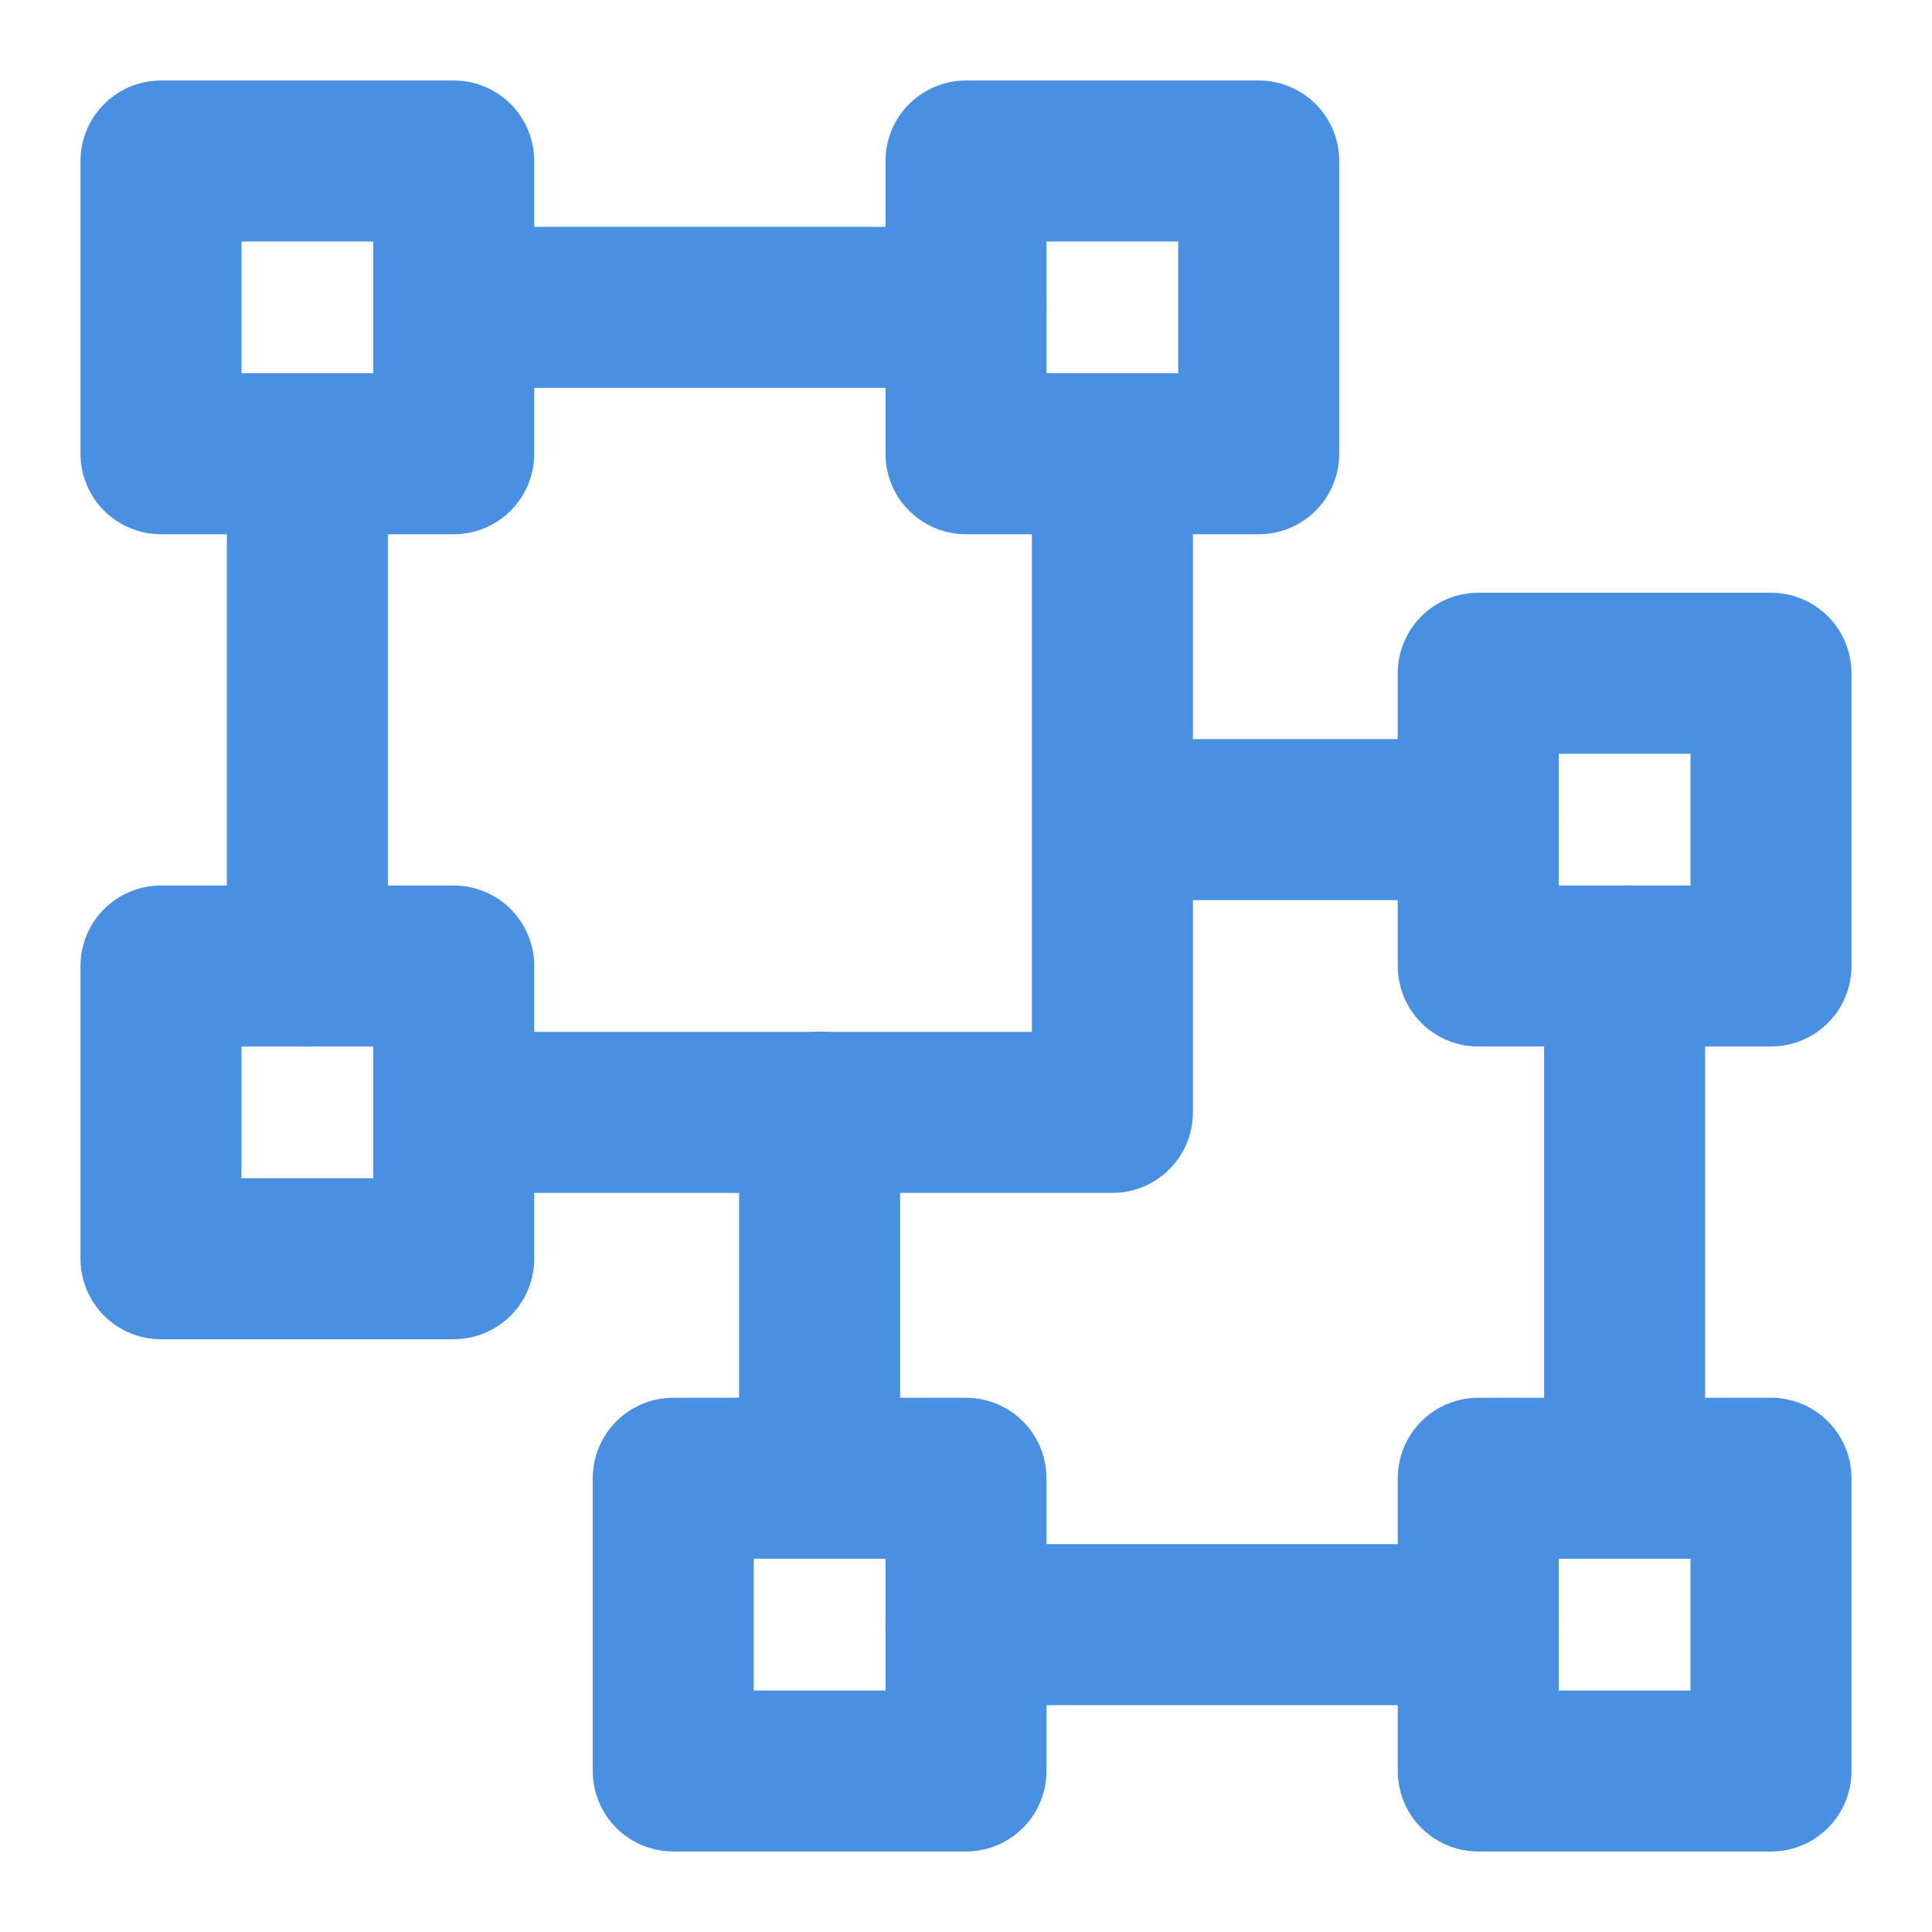 <?xml version="1.0" encoding="UTF-8"?><svg width="21" height="21" viewBox="0 0 48 48" fill="none" xmlns="http://www.w3.org/2000/svg"><path d="M11.273 4H4V11.273H11.273V4Z" fill="none" stroke="#4a90e2" stroke-width="4" stroke-linejoin="round"/><path d="M44 36.727H36.727V44H44V36.727Z" fill="none" stroke="#4a90e2" stroke-width="4" stroke-linejoin="round"/><path d="M11.273 24H4V31.273H11.273V24Z" fill="none" stroke="#4a90e2" stroke-width="4" stroke-linejoin="round"/><path d="M24 36.727H16.727V44H24V36.727Z" fill="none" stroke="#4a90e2" stroke-width="4" stroke-linejoin="round"/><path d="M31.273 4H24V11.273H31.273V4Z" fill="none" stroke="#4a90e2" stroke-width="4" stroke-linejoin="round"/><path d="M44 16.727H36.727V24H44V16.727Z" fill="none" stroke="#4a90e2" stroke-width="4" stroke-linejoin="round"/><path d="M11.273 7.636H24" stroke="#4a90e2" stroke-width="4" stroke-linecap="round" stroke-linejoin="round"/><path d="M24 40.364H36.727" stroke="#4a90e2" stroke-width="4" stroke-linecap="round" stroke-linejoin="round"/><path d="M11.273 27.637H27.637V11.273" stroke="#4a90e2" stroke-width="4" stroke-linecap="round" stroke-linejoin="round"/><path d="M28.828 20.363H36.727M20.363 36.727V27.628V36.727Z" stroke="#4a90e2" stroke-width="4" stroke-linecap="round" stroke-linejoin="round"/><path d="M7.637 11.273V24" stroke="#4a90e2" stroke-width="4" stroke-linecap="round" stroke-linejoin="round"/><path d="M40.363 24V36.727" stroke="#4a90e2" stroke-width="4" stroke-linecap="round" stroke-linejoin="round"/></svg>
